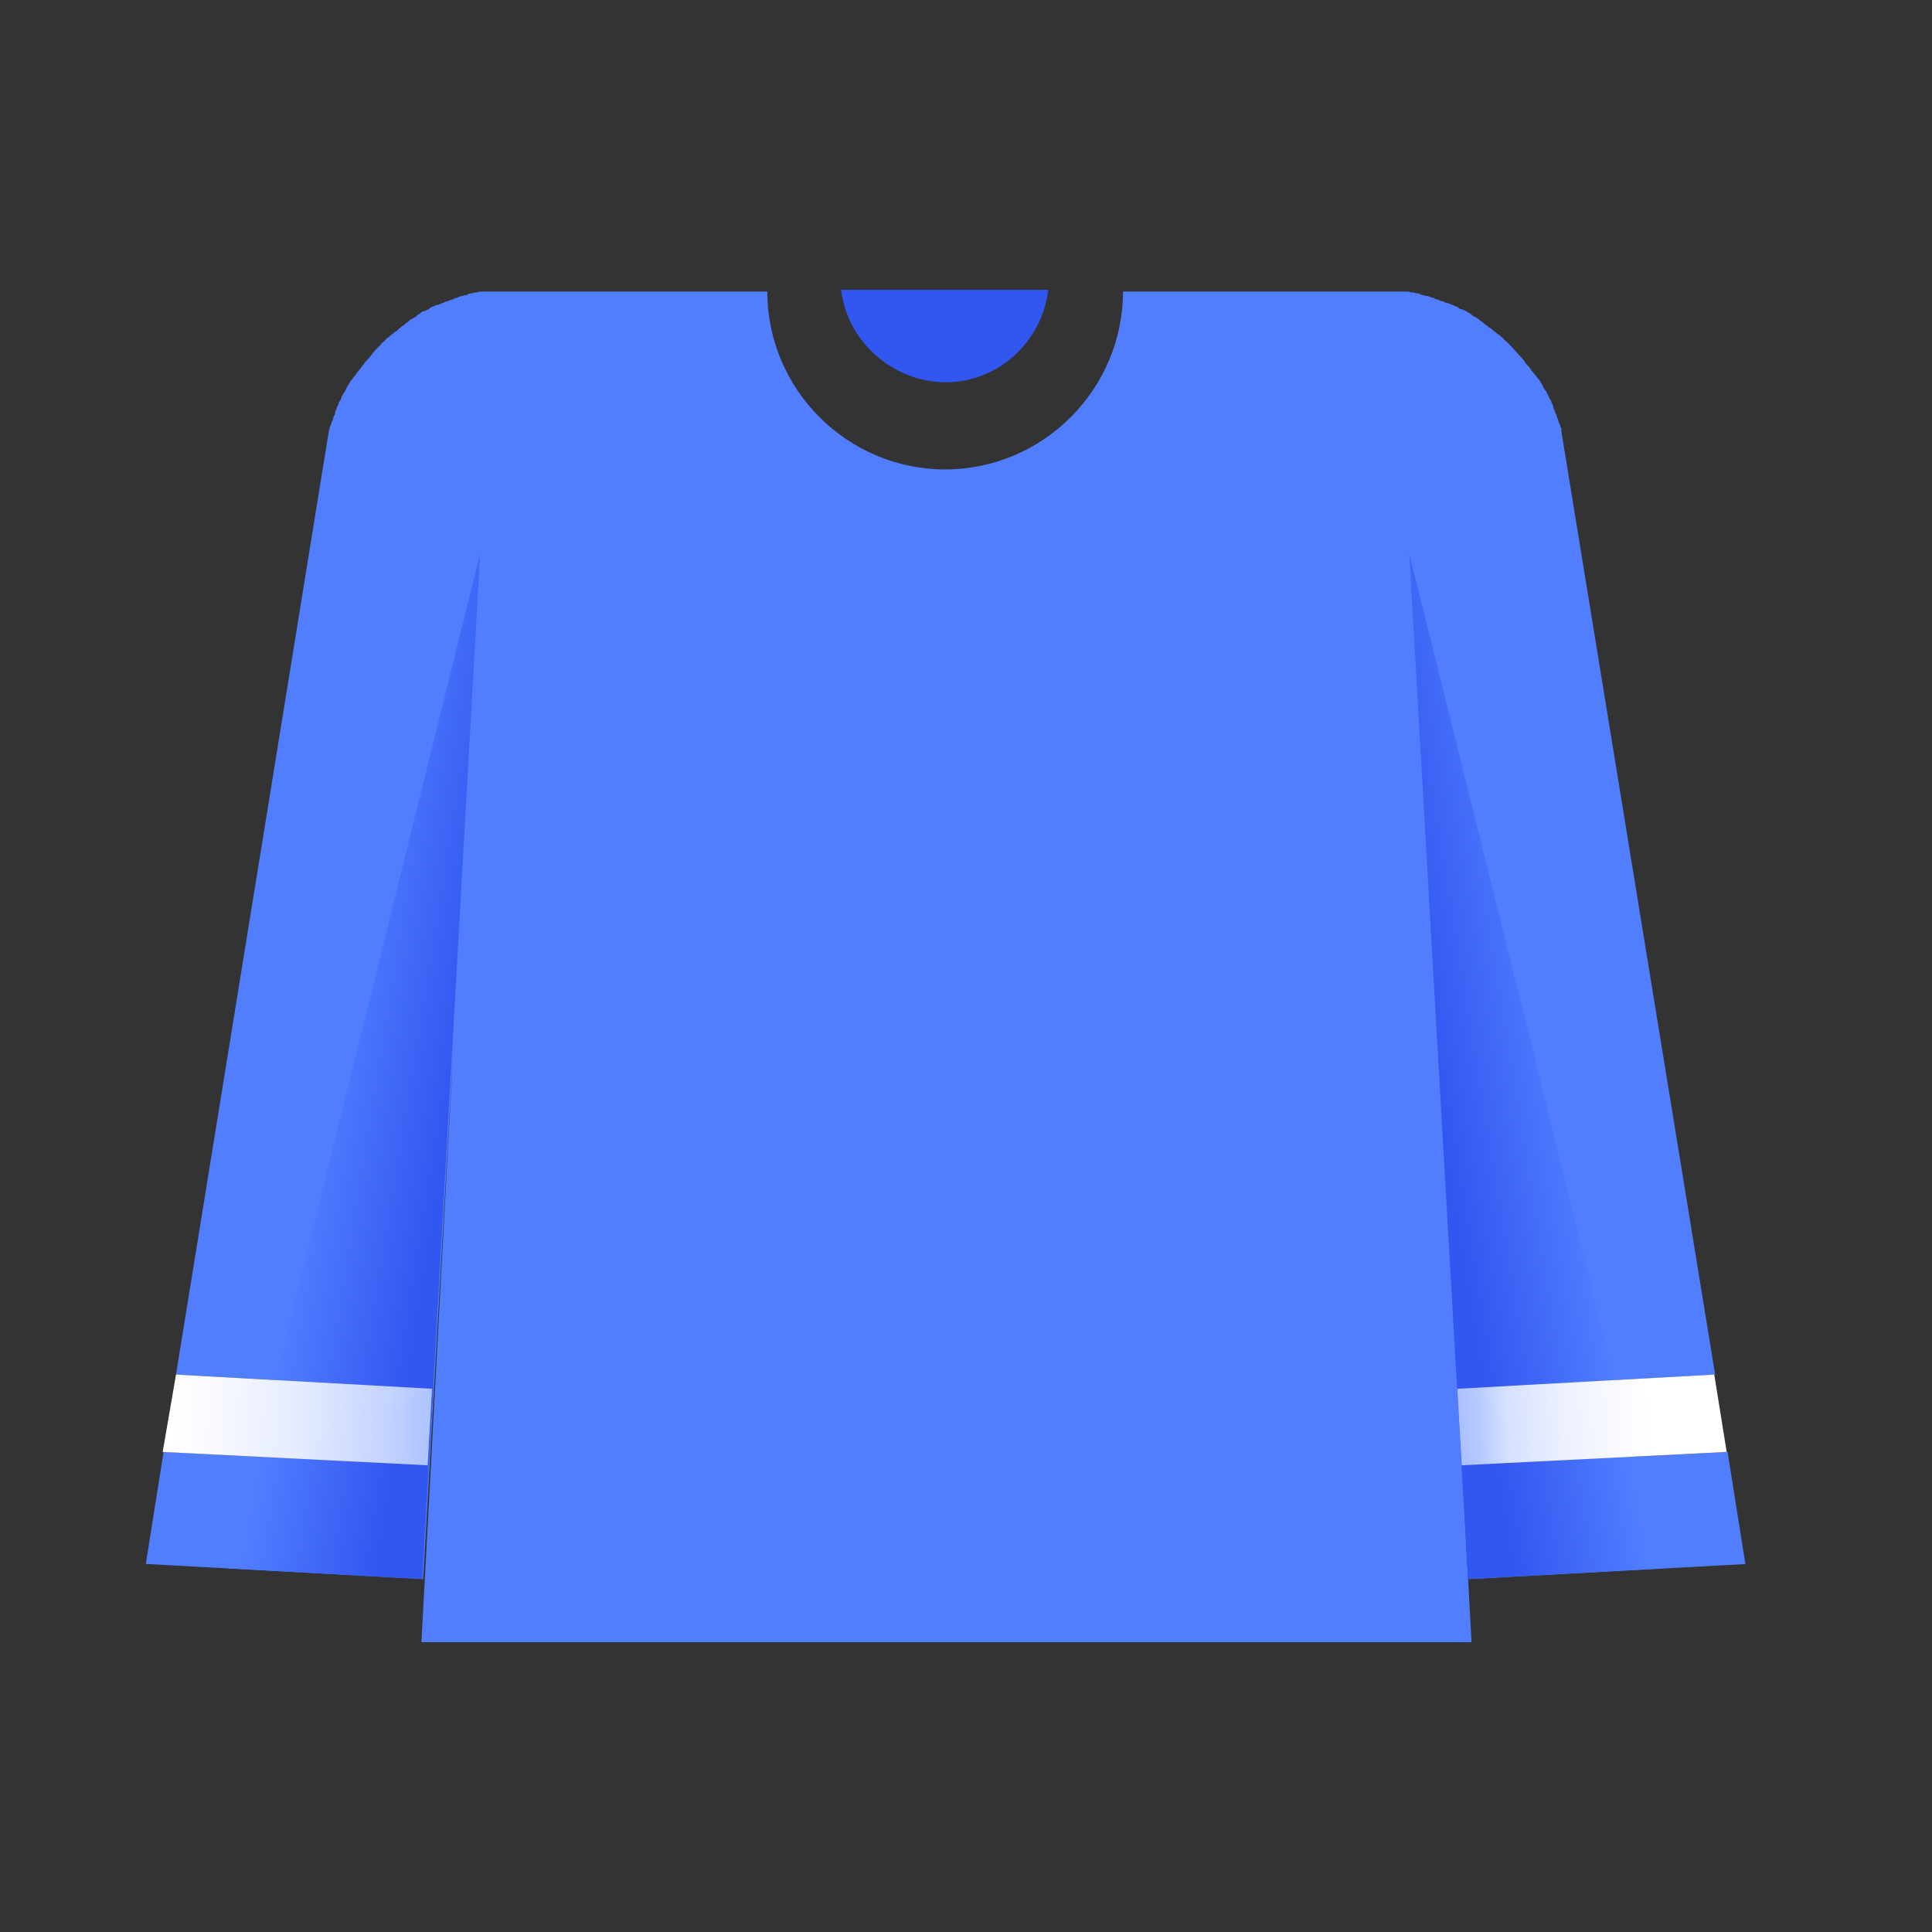 <svg width="40" height="40" viewBox="0 0 40 40" fill="none" xmlns="http://www.w3.org/2000/svg">
<rect x="0" y="0" width="40" height="40" fill="#333333" stroke="none"/>
<g clip-path="url(#clip0_1010_2316)">
<path d="M36.136 32.38L35.768 30.06L30.282 30.337L30.19 28.753L35.51 28.459L32.326 8.927C32.326 8.927 32.326 8.927 32.326 8.945C32.326 8.945 32.326 8.927 32.326 8.909C32.326 8.89 32.326 8.853 32.307 8.835C32.307 8.798 32.289 8.78 32.27 8.743C32.27 8.706 32.252 8.669 32.233 8.632C32.233 8.596 32.215 8.577 32.197 8.54C32.197 8.504 32.16 8.467 32.16 8.43C32.16 8.393 32.142 8.375 32.123 8.338C32.123 8.301 32.086 8.264 32.068 8.227C32.068 8.209 32.049 8.172 32.031 8.154C32.031 8.117 31.994 8.08 31.976 8.062C31.976 8.043 31.939 8.006 31.939 7.988C31.921 7.951 31.902 7.914 31.884 7.896C31.884 7.878 31.847 7.841 31.828 7.822C31.81 7.786 31.773 7.749 31.755 7.73C31.755 7.712 31.718 7.694 31.7 7.657C31.681 7.62 31.645 7.583 31.608 7.546C31.608 7.546 31.571 7.509 31.571 7.491C31.534 7.436 31.479 7.381 31.442 7.344C31.405 7.289 31.35 7.252 31.313 7.196C31.313 7.196 31.276 7.16 31.258 7.141C31.221 7.104 31.203 7.086 31.166 7.049C31.147 7.049 31.129 7.012 31.111 6.994C31.074 6.976 31.055 6.939 31.018 6.92C31 6.92 30.982 6.884 30.945 6.865C30.908 6.847 30.89 6.81 30.853 6.791C30.834 6.791 30.798 6.755 30.779 6.736C30.742 6.718 30.724 6.699 30.687 6.663C30.669 6.663 30.632 6.626 30.614 6.607C30.577 6.589 30.558 6.571 30.521 6.552C30.503 6.552 30.466 6.515 30.448 6.497C30.411 6.479 30.374 6.46 30.356 6.442C30.337 6.442 30.301 6.405 30.264 6.405C30.227 6.405 30.19 6.368 30.172 6.35C30.135 6.35 30.116 6.331 30.08 6.313C30.043 6.313 30.006 6.276 29.969 6.276C29.932 6.276 29.914 6.258 29.877 6.239C29.84 6.239 29.804 6.221 29.767 6.202C29.73 6.202 29.712 6.184 29.675 6.166C29.638 6.166 29.601 6.147 29.564 6.129C29.527 6.129 29.509 6.129 29.472 6.11C29.435 6.11 29.399 6.092 29.362 6.074C29.325 6.074 29.306 6.074 29.27 6.055C29.233 6.055 29.196 6.055 29.159 6.037C29.122 6.037 29.104 6.037 29.067 6.037C29.03 6.037 28.975 6.037 28.938 6.037C28.901 6.037 28.883 6.037 28.846 6.037C28.791 6.037 28.754 6.037 28.699 6.037C28.681 6.037 28.644 6.037 28.625 6.037C28.552 6.037 28.478 6.037 28.404 6.037H28.11H23.25C23.25 8.062 21.593 9.719 19.568 9.719C17.543 9.719 19.568 9.719 19.568 9.719C17.543 9.719 15.886 8.062 15.886 6.037C15.886 4.012 15.886 6.037 15.886 6.037H11.026H10.732C10.658 6.037 10.585 6.037 10.511 6.037C10.493 6.037 10.456 6.037 10.437 6.037C10.382 6.037 10.345 6.037 10.29 6.037C10.253 6.037 10.235 6.037 10.198 6.037C10.161 6.037 10.106 6.037 10.069 6.037C10.032 6.037 10.014 6.037 9.977 6.037C9.94 6.037 9.903 6.037 9.867 6.055C9.83 6.055 9.811 6.055 9.775 6.074C9.738 6.074 9.701 6.074 9.664 6.11C9.627 6.11 9.609 6.11 9.572 6.129C9.535 6.129 9.498 6.147 9.462 6.166C9.425 6.166 9.406 6.184 9.37 6.202C9.333 6.202 9.296 6.221 9.259 6.239C9.222 6.239 9.204 6.258 9.167 6.276C9.13 6.276 9.094 6.313 9.057 6.313C9.02 6.313 9.001 6.331 8.965 6.35C8.928 6.35 8.891 6.386 8.873 6.405C8.836 6.405 8.817 6.442 8.781 6.442C8.744 6.442 8.707 6.479 8.689 6.497C8.67 6.497 8.633 6.534 8.615 6.552C8.578 6.571 8.56 6.589 8.523 6.607C8.504 6.607 8.468 6.644 8.449 6.663C8.412 6.681 8.394 6.699 8.357 6.736C8.339 6.736 8.302 6.773 8.284 6.791C8.247 6.81 8.228 6.847 8.191 6.865C8.173 6.865 8.155 6.902 8.118 6.92C8.081 6.939 8.063 6.976 8.026 6.994C8.007 6.994 7.989 7.031 7.971 7.049C7.934 7.086 7.897 7.104 7.879 7.141C7.879 7.141 7.842 7.178 7.823 7.196C7.786 7.233 7.731 7.289 7.694 7.344C7.658 7.399 7.602 7.454 7.566 7.491C7.566 7.491 7.529 7.528 7.529 7.546C7.492 7.583 7.474 7.62 7.437 7.657C7.437 7.675 7.4 7.694 7.381 7.73C7.363 7.767 7.326 7.804 7.308 7.822C7.308 7.841 7.271 7.878 7.253 7.896C7.234 7.933 7.216 7.97 7.197 7.988C7.197 8.006 7.161 8.043 7.161 8.062C7.142 8.099 7.124 8.135 7.105 8.154C7.105 8.172 7.069 8.209 7.069 8.227C7.069 8.264 7.032 8.301 7.013 8.338C7.013 8.375 6.995 8.393 6.976 8.43C6.976 8.467 6.94 8.504 6.94 8.54C6.94 8.577 6.921 8.596 6.903 8.632C6.903 8.669 6.884 8.706 6.866 8.743C6.866 8.78 6.848 8.798 6.829 8.835C6.829 8.853 6.829 8.89 6.811 8.909C6.811 8.909 6.811 8.927 6.811 8.945C6.811 8.945 6.811 8.927 6.811 8.909L3.644 28.459L8.965 28.753L8.873 30.337L3.387 30.06L3.019 32.38L8.762 32.693L9.406 21.316L8.725 34H30.466L29.785 21.316L30.43 32.693L36.173 32.38H36.136Z" fill="#517EFF"/>
<path d="M17.414 6H21.703C21.575 7.086 20.654 7.915 19.586 7.915C18.5 7.915 17.543 7.086 17.414 6Z" fill="#3256F0"/>
<path d="M9.94 11.467L4.73 32.472L8.744 32.693L9.94 11.467Z" fill="url(#paint0_linear_1010_2316)"/>
<path d="M29.178 11.467L34.406 32.472L30.393 32.693L29.178 11.467Z" fill="url(#paint1_linear_1010_2316)"/>
<path d="M3.644 28.459L3.368 30.061L8.854 30.337L8.946 28.753L3.644 28.459Z" fill="url(#paint2_linear_1010_2316)"/>
<path d="M35.492 28.459L30.171 28.753L30.263 30.337L35.749 30.061L35.492 28.459Z" fill="url(#paint3_linear_1010_2316)"/>
</g>
<defs>
<linearGradient id="paint0_linear_1010_2316" x1="6.737" y1="21.869" x2="9.443" y2="22.31" gradientUnits="userSpaceOnUse">
<stop stop-color="#517EFF"/>
<stop offset="1" stop-color="#3256F0"/>
</linearGradient>
<linearGradient id="paint1_linear_1010_2316" x1="32.399" y1="21.869" x2="29.693" y2="22.31" gradientUnits="userSpaceOnUse">
<stop stop-color="#517EFF"/>
<stop offset="1" stop-color="#3256F0"/>
</linearGradient>
<linearGradient id="paint2_linear_1010_2316" x1="12.462" y1="29.656" x2="3.589" y2="29.287" gradientUnits="userSpaceOnUse">
<stop stop-color="#6089FF"/>
<stop offset="0.3" stop-color="#98B2FF"/>
<stop offset="0.5" stop-color="#C4D3FF"/>
<stop offset="0.7" stop-color="#E4EBFF"/>
<stop offset="0.9" stop-color="#F8F9FF"/>
<stop offset="1" stop-color="white"/>
</linearGradient>
<linearGradient id="paint3_linear_1010_2316" x1="28.275" y1="29.637" x2="34.166" y2="29.324" gradientUnits="userSpaceOnUse">
<stop stop-color="#618AFF"/>
<stop offset="0.2" stop-color="#91ADFF"/>
<stop offset="0.4" stop-color="#B8CAFF"/>
<stop offset="0.5" stop-color="#D7E1FF"/>
<stop offset="0.7" stop-color="#EDF1FF"/>
<stop offset="0.9" stop-color="#FAFBFF"/>
<stop offset="1" stop-color="white"/>
</linearGradient>
<clipPath id="clip0_1010_2316">
<rect width="33.136" height="28" fill="white" transform="translate(3 6)"/>
</clipPath>
</defs>
</svg>
